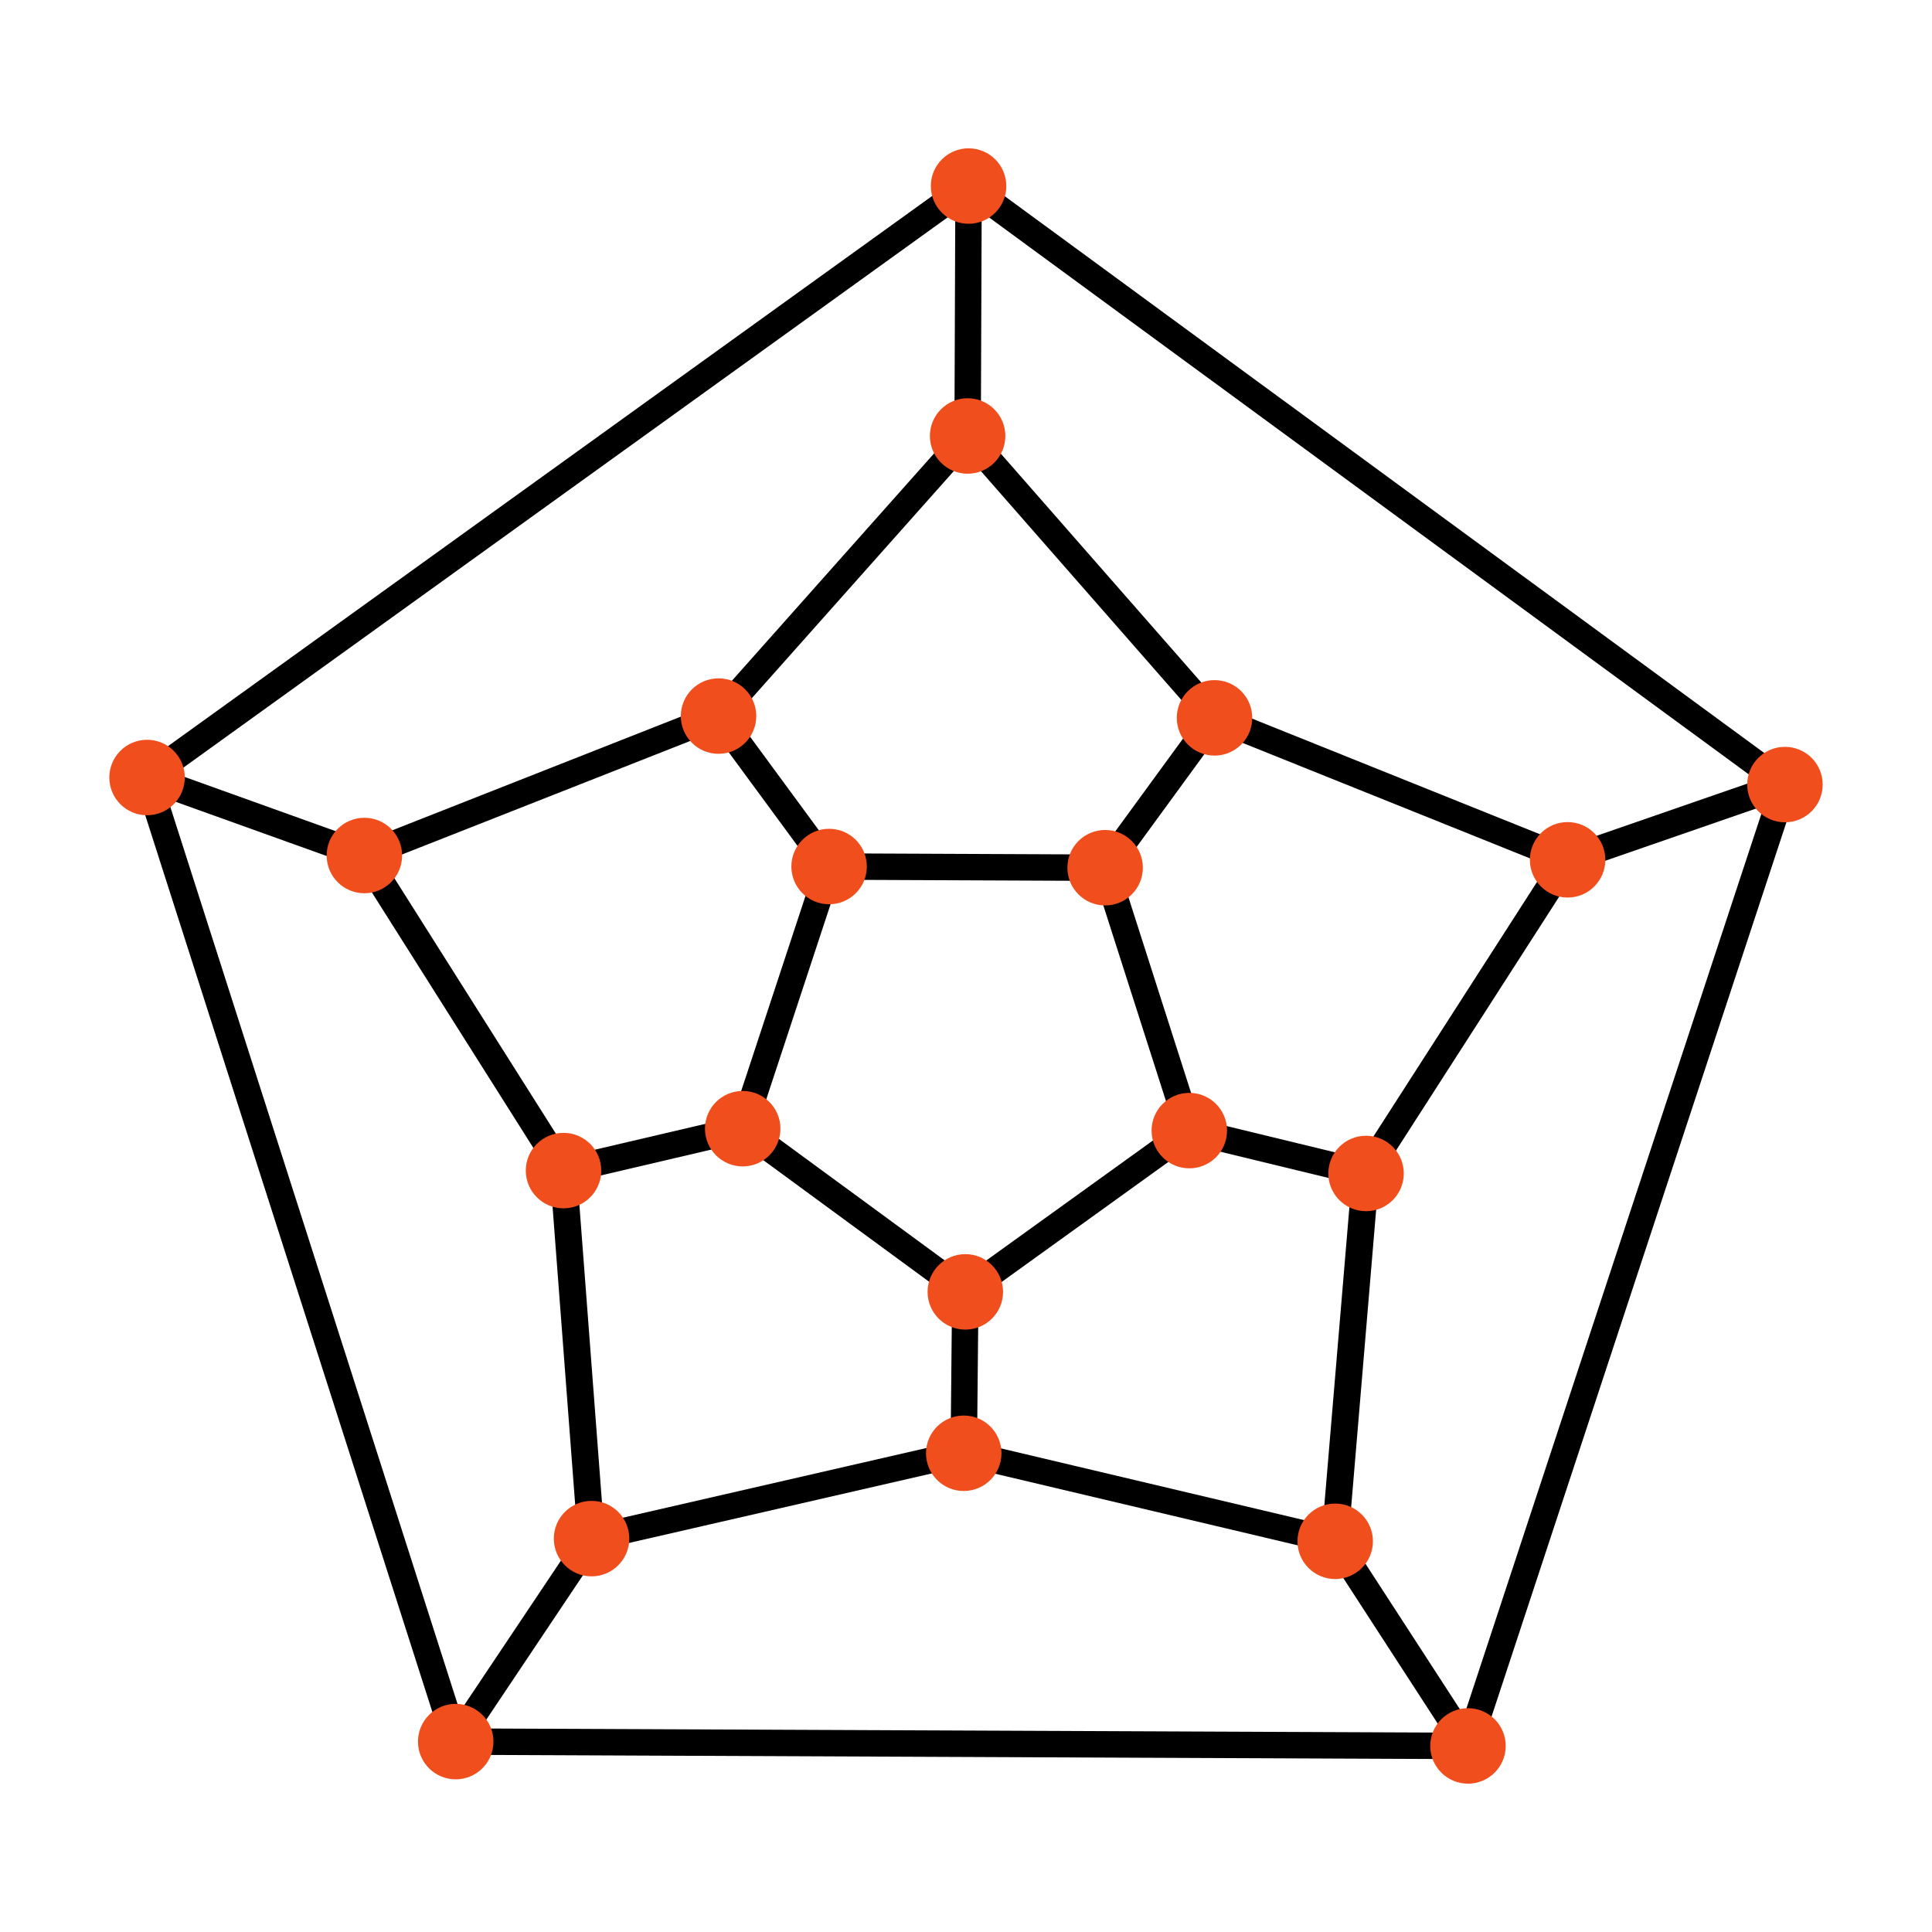 <?xml version="1.0" encoding="UTF-8"?>
<svg version="1.1" viewBox="0 0 512 512" xmlns="http://www.w3.org/2000/svg">
  <g>
    <g fill="none" stroke="#000">
      <g stroke-width="7">
        <path d="m196.82 299.11-47.477 11.11"/>
        <path d="m255.82 342.36-0.419 42.771"/>
        <path d="m315.18 299.62 46.84 11.359"/>
        <path d="m292.87 229.95 28.989-39.715"/>
        <path d="m219.72 229.64-29.302-39.869"/>
        <path d="m256.43 115.54 0.25-66.238"/>
        <path d="m96.566 226.72-57.593-20.671"/>
        <path d="m156.77 407.75-35.998 53.787"/>
        <path d="m353.84 408.46 35.191 54.238"/>
      </g>
      <path transform="matrix(.875 -.121 .125 .844 -3.253 71.826)" d="m344 448-106.38-42.851-114.21 10.459 7.881-114.41-45.239-105.38 111.25-27.86 86.247-75.59 60.874 97.195 98.542 58.667-73.626 87.93z" stroke-linejoin="round" stroke-width="8.063"/>
      <g stroke-width="7">
        <path d="m415.43 227.86 57.593-19.942"/>
        <path d="m389.03 462.69-268.26-1.152-81.801-255.49 217.71-156.75 216.35 158.61z" stroke-linejoin="round"/>
        <path transform="scale(-1)" d="m-219.72-229.64-73.149-0.314-22.305-69.666 59.363-42.741 58.994 43.25z" stroke-linejoin="round"/>
      </g>
    </g>
    <g fill="#f04e1c">
      <circle cx="315.18" cy="299.62" r="10"/>
      <circle cx="256.68" cy="49.306" r="10"/>
      <circle cx="473.03" cy="207.92" r="10"/>
      <circle cx="96.566" cy="226.72" r="10"/>
      <circle cx="156.77" cy="407.75" r="10"/>
      <circle cx="149.34" cy="310.22" r="10"/>
      <circle cx="255.40" cy="385.13" r="10"/>
      <circle cx="120.77" cy="461.54" r="10"/>
      <circle cx="256.43" cy="115.54" r="10"/>
      <circle cx="196.82" cy="299.11" r="10"/>
      <circle cx="415.43" cy="227.86" r="10"/>
      <circle cx="190.42" cy="189.77" r="10"/>
      <circle cx="38.972" cy="206.05" r="10"/>
      <circle cx="219.72" cy="229.64" r="10"/>
      <circle cx="292.87" cy="229.95" r="10"/>
      <circle cx="255.82" cy="342.36" r="10"/>
      <circle cx="362.02" cy="310.98" r="10"/>
      <circle cx="389.03" cy="462.69" r="10"/>
      <circle cx="353.84" cy="408.46" r="10"/>
      <circle cx="321.86" cy="190.24" r="10"/>
    </g>
  </g>
</svg>
